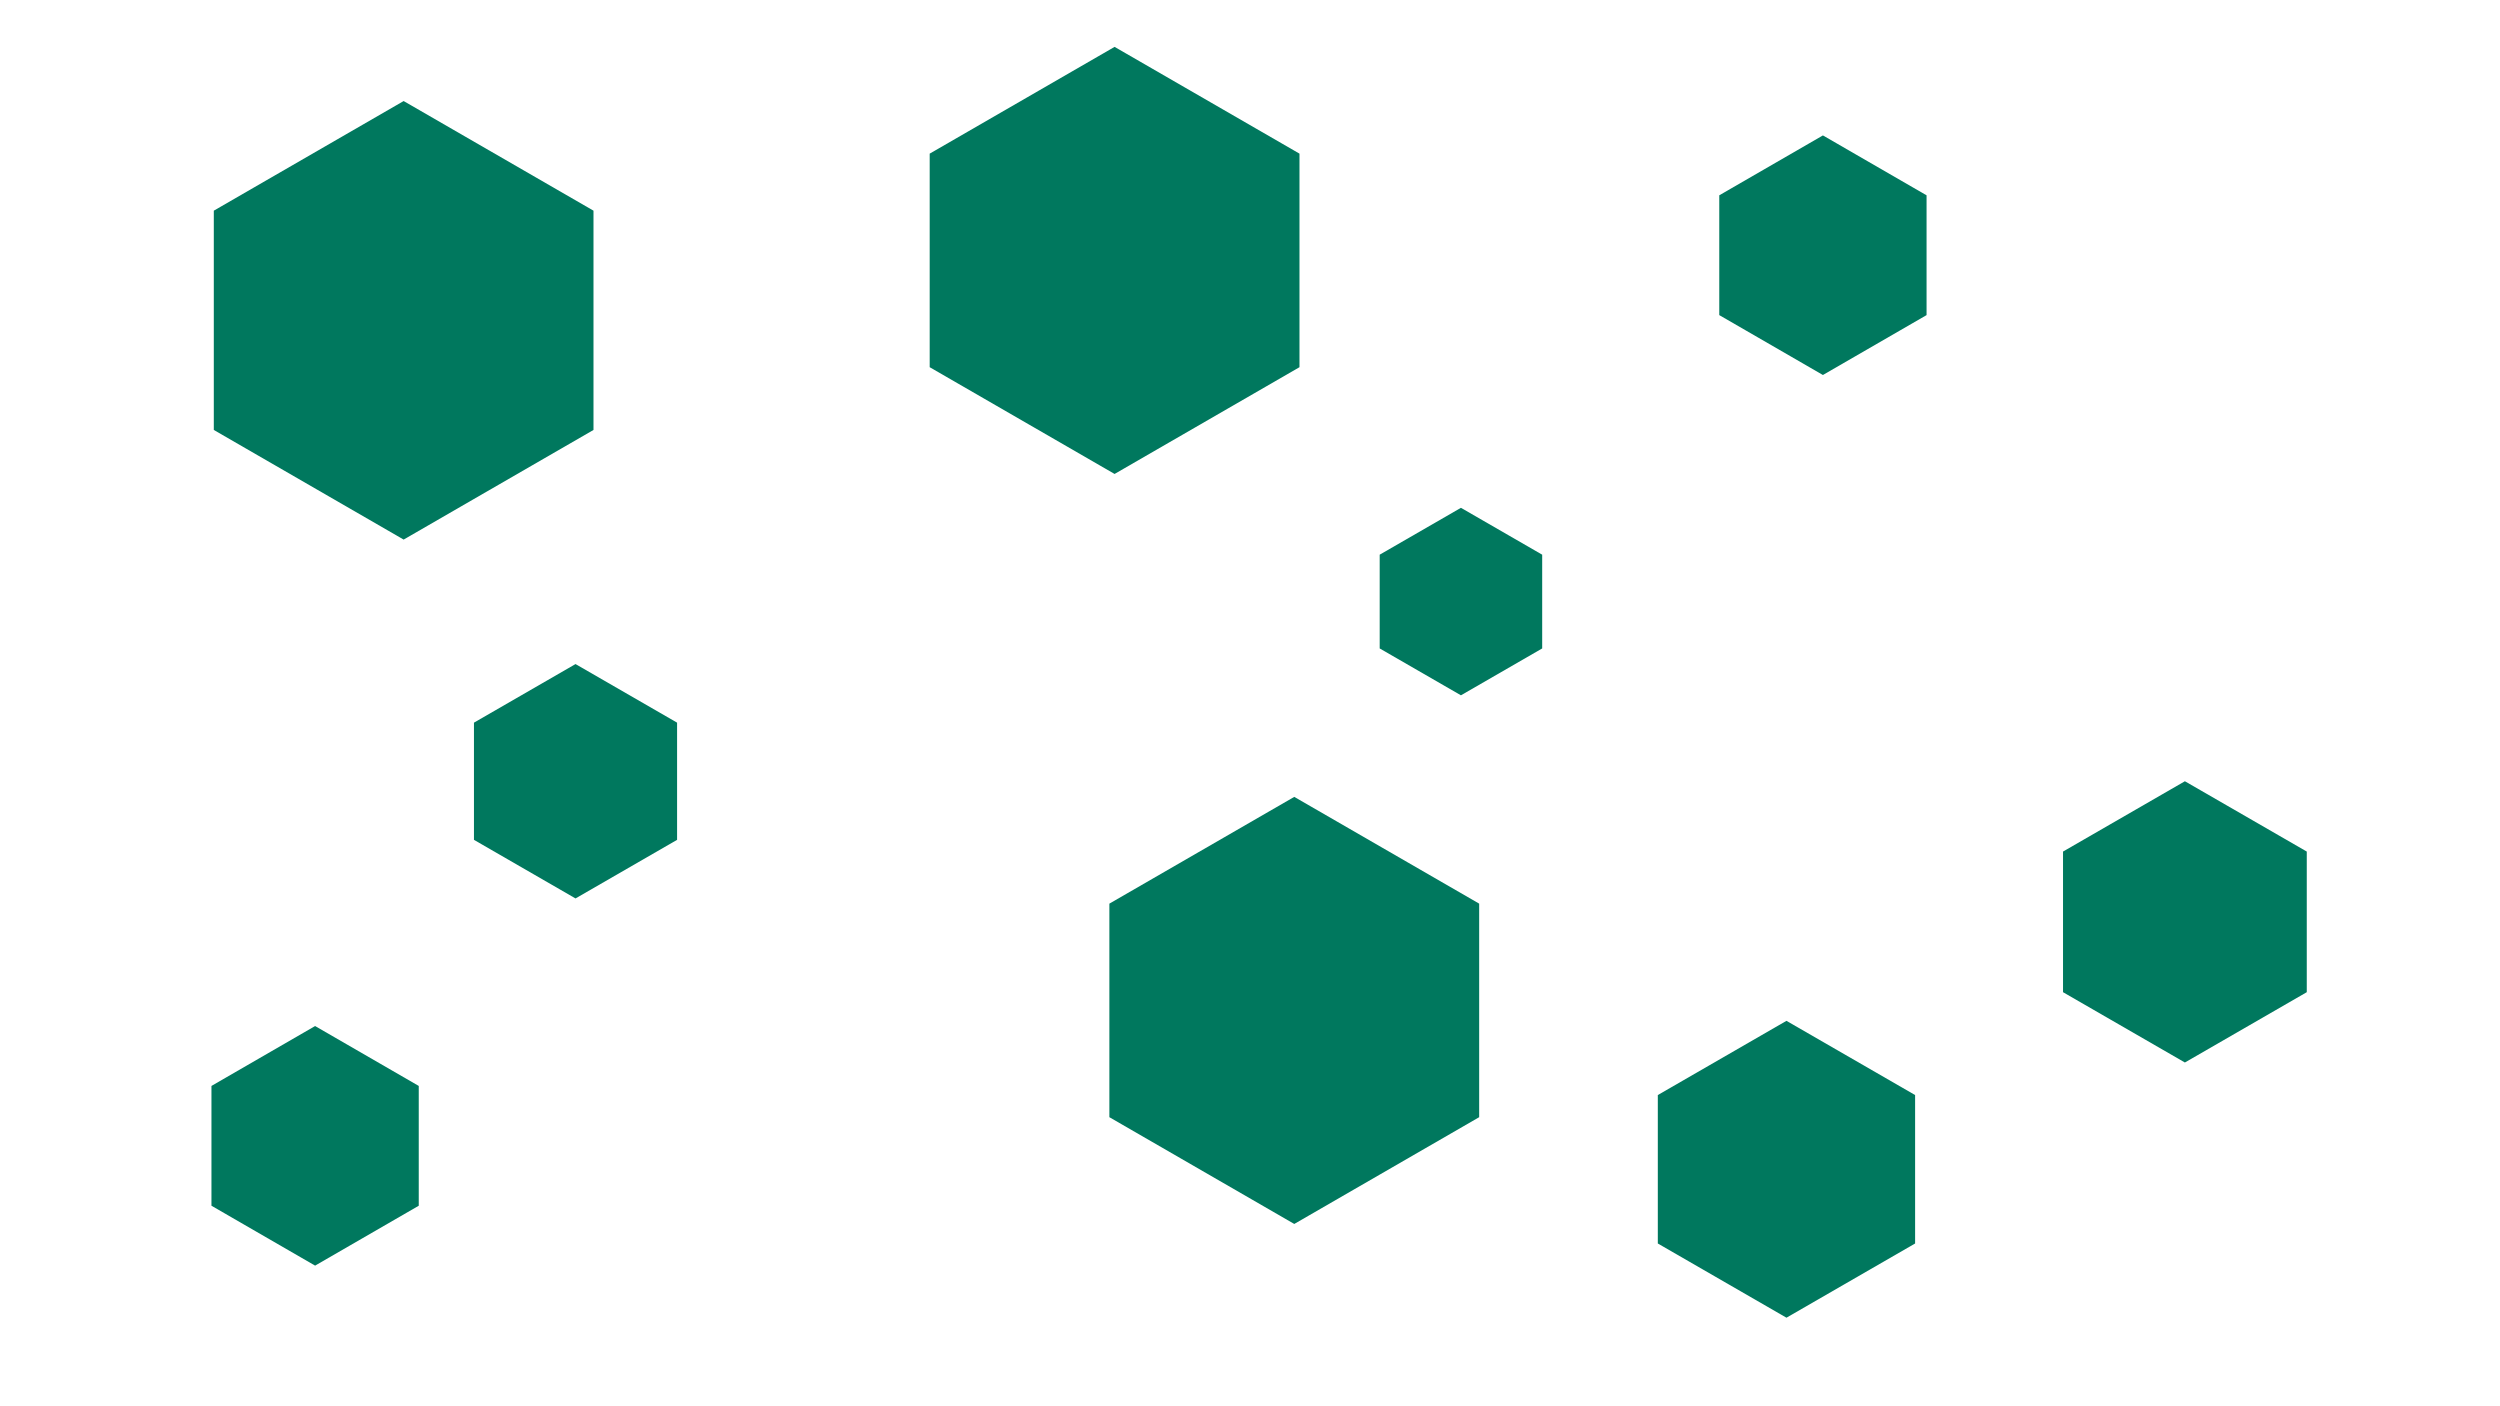 <svg id="visual" viewBox="0 0 960 540" width="960" height="540" xmlns="http://www.w3.org/2000/svg" xmlns:xlink="http://www.w3.org/1999/xlink" version="1.1"><g><g transform="translate(155 123)"><path d="M0 -84.2L72.9 -42.1L72.9 42.1L0 84.2L-72.9 42.1L-72.9 -42.1Z" fill="#00785e"></path></g><g transform="translate(561 231)"><path d="M0 -36L31.2 -18L31.2 18L0 36L-31.2 18L-31.2 -18Z" fill="#00785e"></path></g><g transform="translate(700 98)"><path d="M0 -46L39.8 -23L39.8 23L0 46L-39.8 23L-39.8 -23Z" fill="#00785e"></path></g><g transform="translate(428 100)"><path d="M0 -82L71 -41L71 41L0 82L-71 41L-71 -41Z" fill="#00785e"></path></g><g transform="translate(497 388)"><path d="M0 -82L71 -41L71 41L0 82L-71 41L-71 -41Z" fill="#00785e"></path></g><g transform="translate(839 354)"><path d="M0 -54L46.8 -27L46.8 27L0 54L-46.8 27L-46.8 -27Z" fill="#00785e"></path></g><g transform="translate(121 440)"><path d="M0 -46L39.8 -23L39.8 23L0 46L-39.8 23L-39.8 -23Z" fill="#00785e"></path></g><g transform="translate(221 300)"><path d="M0 -45L39 -22.5L39 22.5L0 45L-39 22.5L-39 -22.5Z" fill="#00785e"></path></g><g transform="translate(686 449)"><path d="M0 -57L49.4 -28.5L49.4 28.5L0 57L-49.4 28.5L-49.4 -28.5Z" fill="#00785e"></path></g></g></svg>